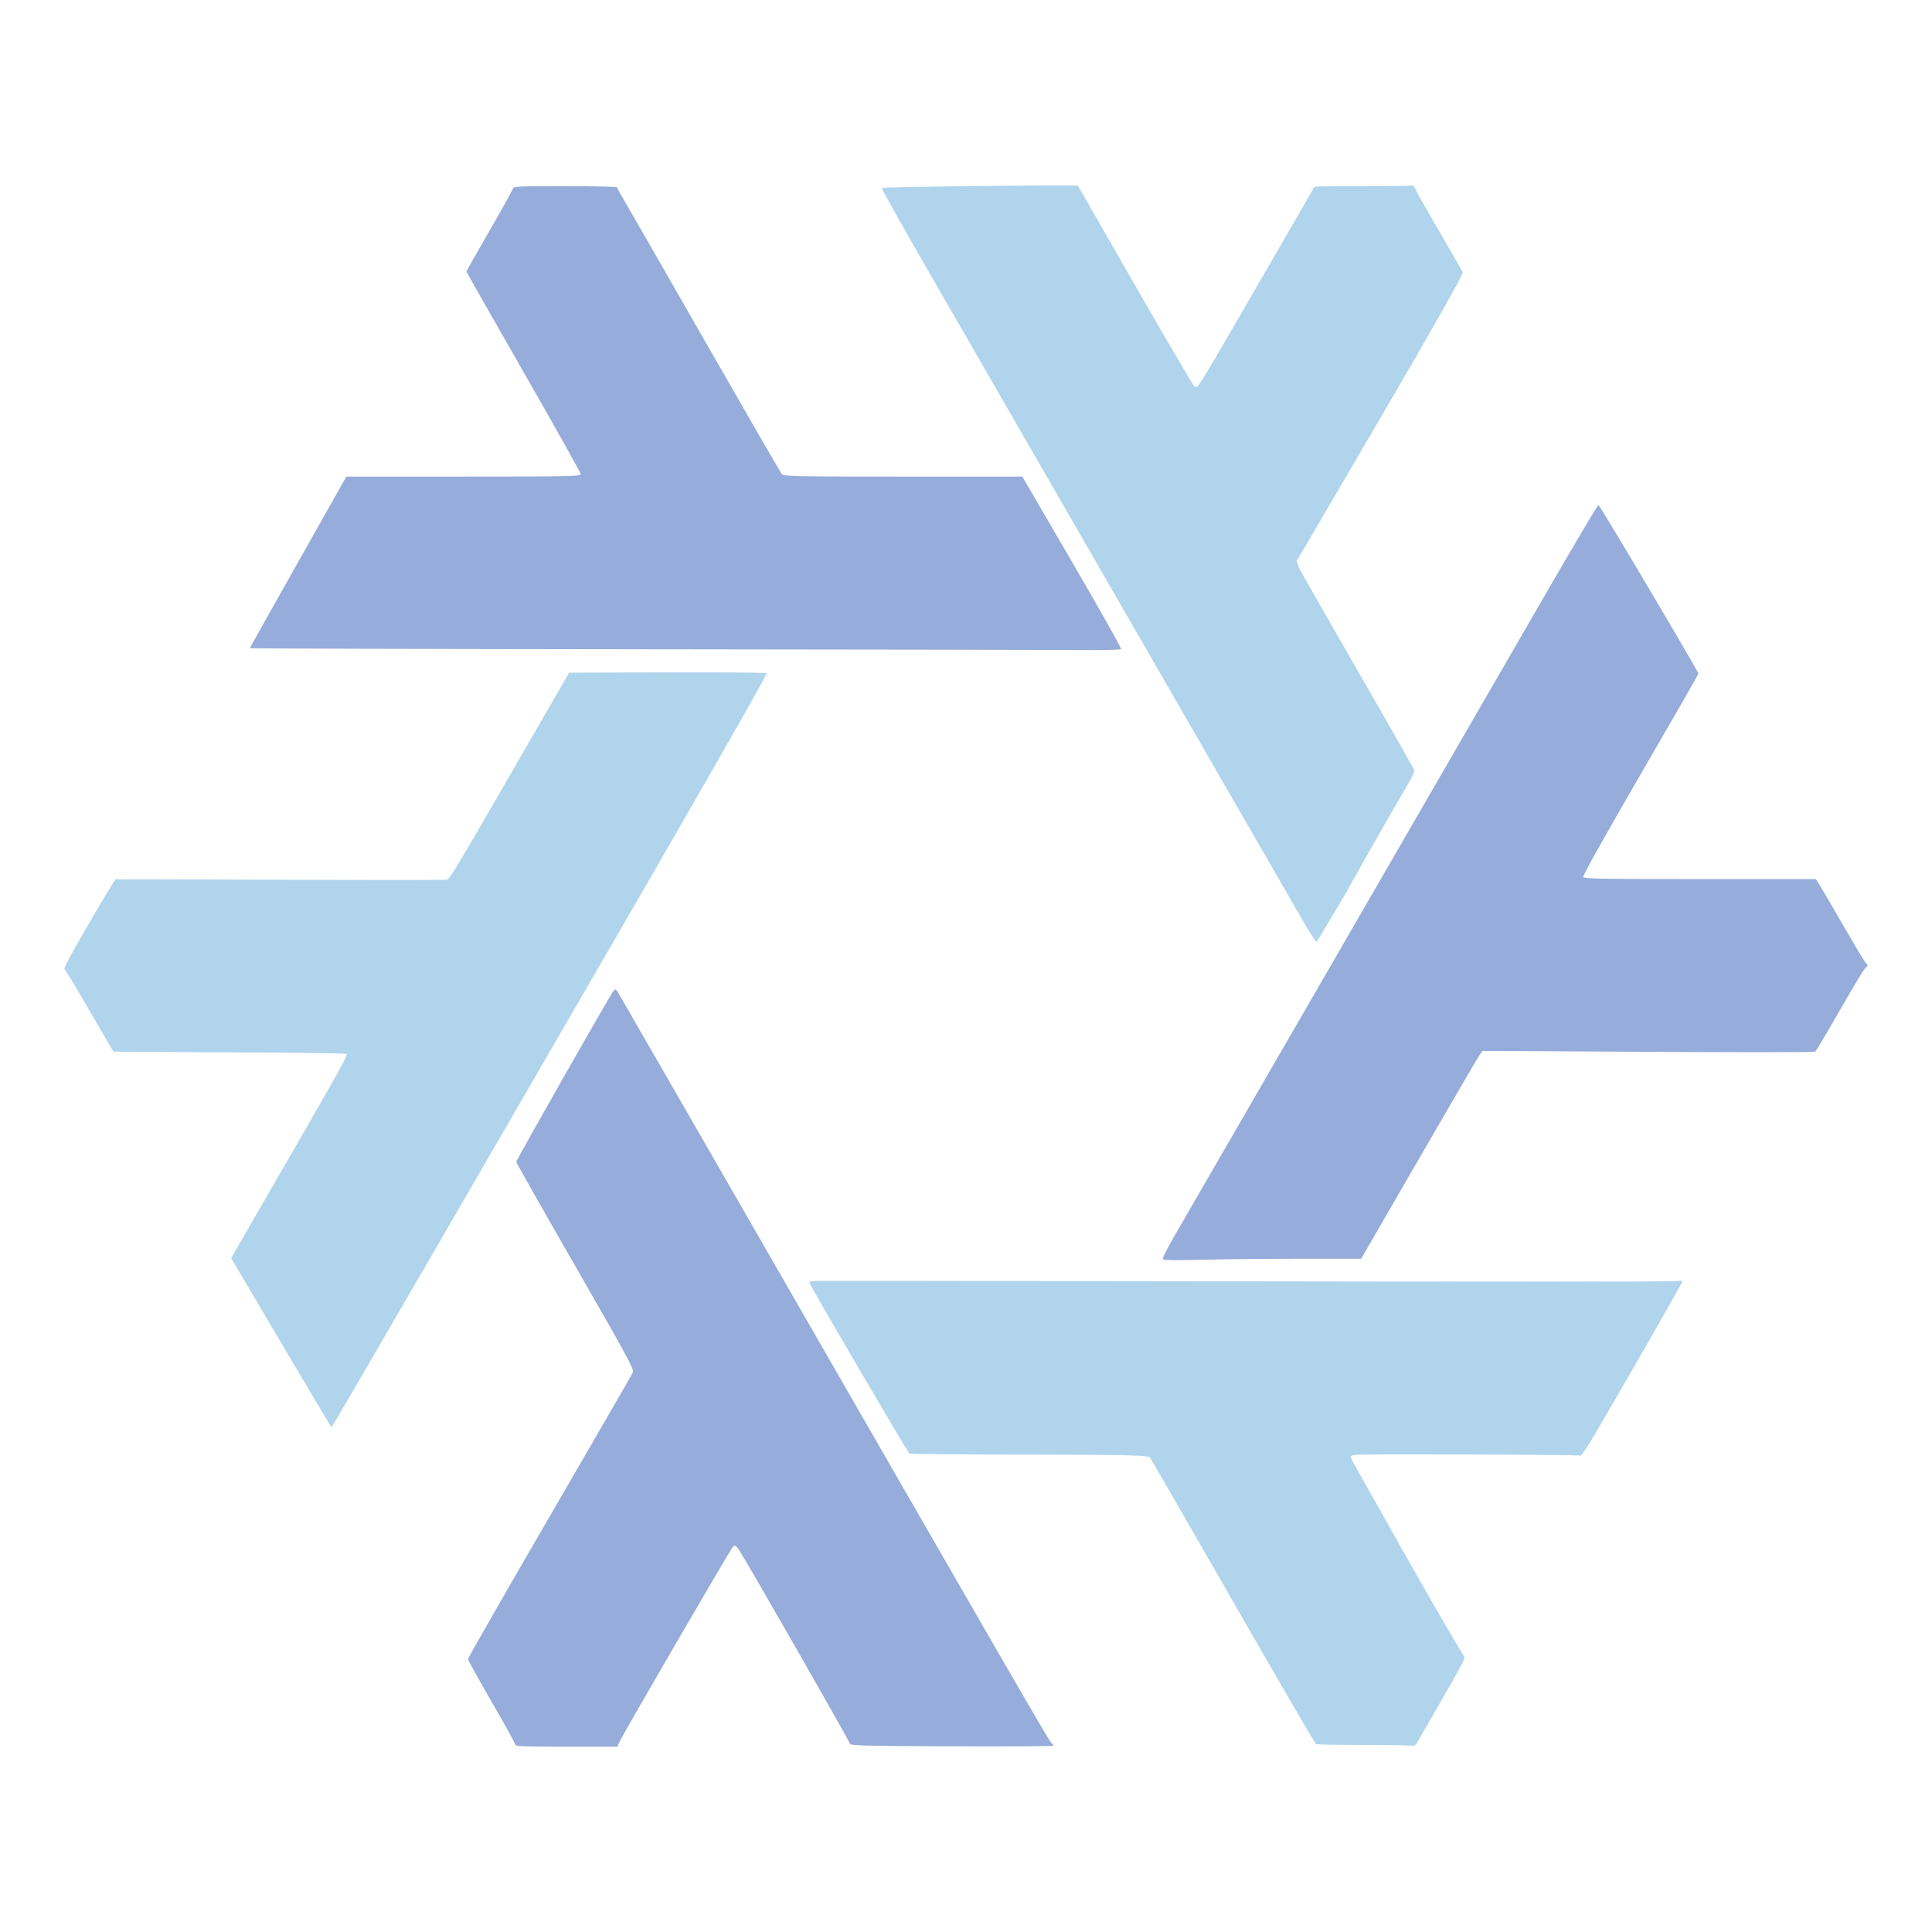 <svg opacity="0.6" version="1.1" viewBox="0 0 500 500" xmlns="http://www.w3.org/2000/svg">
<g transform="translate(-2.243 35.799)" stroke-width=".395">
<path d="m135.59 415.7c0-.295-2.752-5.283-6.116-11.084-3.364-5.801-6.116-10.776-6.116-11.055s9.514-16.889 21.143-36.912c11.629-20.022 21.323-36.798 21.542-37.279.346-.76-1.607-4.363-14.896-27.466-8.412-14.625-15.294-26.785-15.294-27.023 0-.501 24.461-43.501 25.206-44.31.414-.45.593-.384 1.079.395.32.513 16.876 29.256 36.791 63.871 62.62 108.85 74.852 130.01 75.41 130.46.299.241.543.553.543.693 0 .14-11.836.21-26.302.154-23.023-.089-26.313-.175-26.393-.693-.111-.715-27.662-48.825-28.859-50.392-.747-.978-.907-1.036-1.426-.51-.688.696-28.954 49.323-29.49 50.733l-.365.959h-13.229c-10.896 0-13.229-.095-13.229-.537zm167.58-125.61c-.134-.216 1.188-2.863 2.938-5.882 6.924-11.944 84.291-145.75 96.491-166.88 7.143-12.371 13.142-22.465 13.333-22.433.363.062 25.861 43.105 25.861 43.655 0 .174-6.762 11.952-15.026 26.173-8.46 14.557-14.932 26.104-14.81 26.421.185.483 4.564.564 30.213.564h29.996l.958 1.48c.527.814 3.296 5.547 6.155 10.518 2.859 4.971 5.449 9.29 5.756 9.597.705.705.703.724-.16 1.572-.395.388-3.36 5.323-6.587 10.965-3.228 5.643-6.056 10.387-6.285 10.543-.229.156-19.695.171-43.256.034l-42.84-.249-.803 1.149c-.442.632-7.505 12.736-15.696 26.897l-14.892 25.747h-15.486c-8.517 0-20.015.117-25.551.259-6.549.169-10.15.122-10.308-.135zm-133.75-157.86c-56.373-.055-102.5-.182-102.5-.282 0-.1 5.617-10.132 12.481-22.294l12.481-22.112h30.332c27.113 0 30.332-.065 30.332-.611 0-.336-6.659-12.228-14.797-26.427-8.139-14.199-14.797-25.917-14.797-26.04 0-.123 2.682-4.853 5.96-10.51 3.278-5.657 6.003-10.578 6.055-10.934.086-.586 1.375-.648 13.572-.648 7.412 0 13.463.143 13.446.317-.018.174.221.707.531 1.184.309.477 9.762 16.937 21.007 36.578 11.244 19.641 20.71 36.022 21.036 36.401.554.647 2.549.691 31.428.691h30.837l12.896 22.145c7.093 12.18 12.799 22.301 12.682 22.492-.118.191-4.776.302-10.352.249-5.576-.054-56.261-.143-112.63-.198z" fill="#5075c1"/>
<path d="m25.289 203.14c-6.098 10.563-6.689 11.711-6.225 12.078.283.224 3.18 5.044 6.441 10.712 3.261 5.668 6.016 10.355 6.123 10.417.107.061 13.585.153 29.951.204 16.366.051 29.993.231 30.284.399.473.273-1.081 3.094-14.637 26.574l-15.166 26.269 12.907 21.865c7.1 12.026 12.982 21.906 13.068 21.956.087.05 23.257-39.831 51.492-88.624 11.352-19.617 21.214-36.639 30.371-52.442 23.307-40.452 30.68-53.468 30.729-54.132-1.096-.11-6.141-.187-13.006-.216-3.945-.009-7.82-.02-12.749-.002l-25.342.093-15.419 26.706c-14.257 24.693-15.446 26.663-16.279 26.86-.001.001-.023.036-.023.036-.012.003-1.621-9e-4-1.825.001-4.291.061-20.453.062-40.226-.01-22.632-.083-41.615-.125-42.183-.096-.568.03-1.148-.03-1.29-.132-.142-.102-3.29 5.066-6.996 11.485zm205.16-190.3c-.123.149 5.619 10.392 12.761 22.763 12.199 21.131 89.393 155.03 96.276 167 1.502 2.613 2.919 4.803 3.443 5.348.9-1.249 3.532-5.63 7.954-13.219 2.927-5.267 6.731-12.011 10.049-17.76l6.606-11.443c.692-1.403.753-1.818.653-2.117-.162-.48-6.904-12.332-14.982-26.337-8.078-14.005-14.824-25.849-14.991-26.32-.031-.088-.037-.203-.009-.366l-.426-.913 21.636-36.976c3.691-6.307 6.425-11.042 9.471-16.29 9.158-15.948 12.036-21.189 11.895-21.55-.126-.324-2.7-4.831-5.721-10.017-3.021-5.186-5.845-10.148-6.275-11.026-.483-.987-.734-1.364-1.099-1.456-.054.014-.083.018-.145.034-.42.112-5.455.196-11.189.186-5.735-.01-11.22.023-12.188.072l-1.76.089-14.998 25.978c-12.824 22.212-15.084 25.964-15.595 25.883-.024-.004-.149-.188-.235-.301-.109.067-.201.091-.271.05-.256-.148-7.144-11.901-15.306-26.118l-14.36-25.016c-.116-.187-.444-.744-.458-.752-.476-.275-50.502.286-50.737.569zm-18.646 283.09c-.047.109-.026.262.042.481.328 1.05 25.338 43.734 25.772 43.984.206.119 14.178.239 31.05.267 26.651.043 30.749.151 31.234.832.307.431 9.988 17.214 21.513 37.296s21.152 36.627 21.394 36.767c.242.14 5.927.243 12.633.23 6.706-.013 12.401.099 12.657.246.131.076.382-.141.852-.795l6.008-10.406c5.234-9.066 6.62-11.684 6.294-11.888-.575-.361-15.597-26.643-23.859-41.482-3.09-5.45-5.371-9.516-5.441-9.774-.195-.712-.065-.823 1.156-.98 1.956-.252 57.397-.057 58.071.204.237.092.789-.568 2.593-3.497 1.866-3.067 5.03-8.524 11.001-18.866 7.22-12.505 13.043-22.784 12.941-22.843-.102-.059-.771-.051-1.489.016-.001 6e-5-.045.001-.046.001-4.452.203-33.918.203-149.74.025-38.961-.06-69.786-.09-71.912-.072-1.121.01-2.095.075-2.661.172-.026.024-.048.051-.061.083z" fill="#7db7e1"/>
</g>
</svg>
